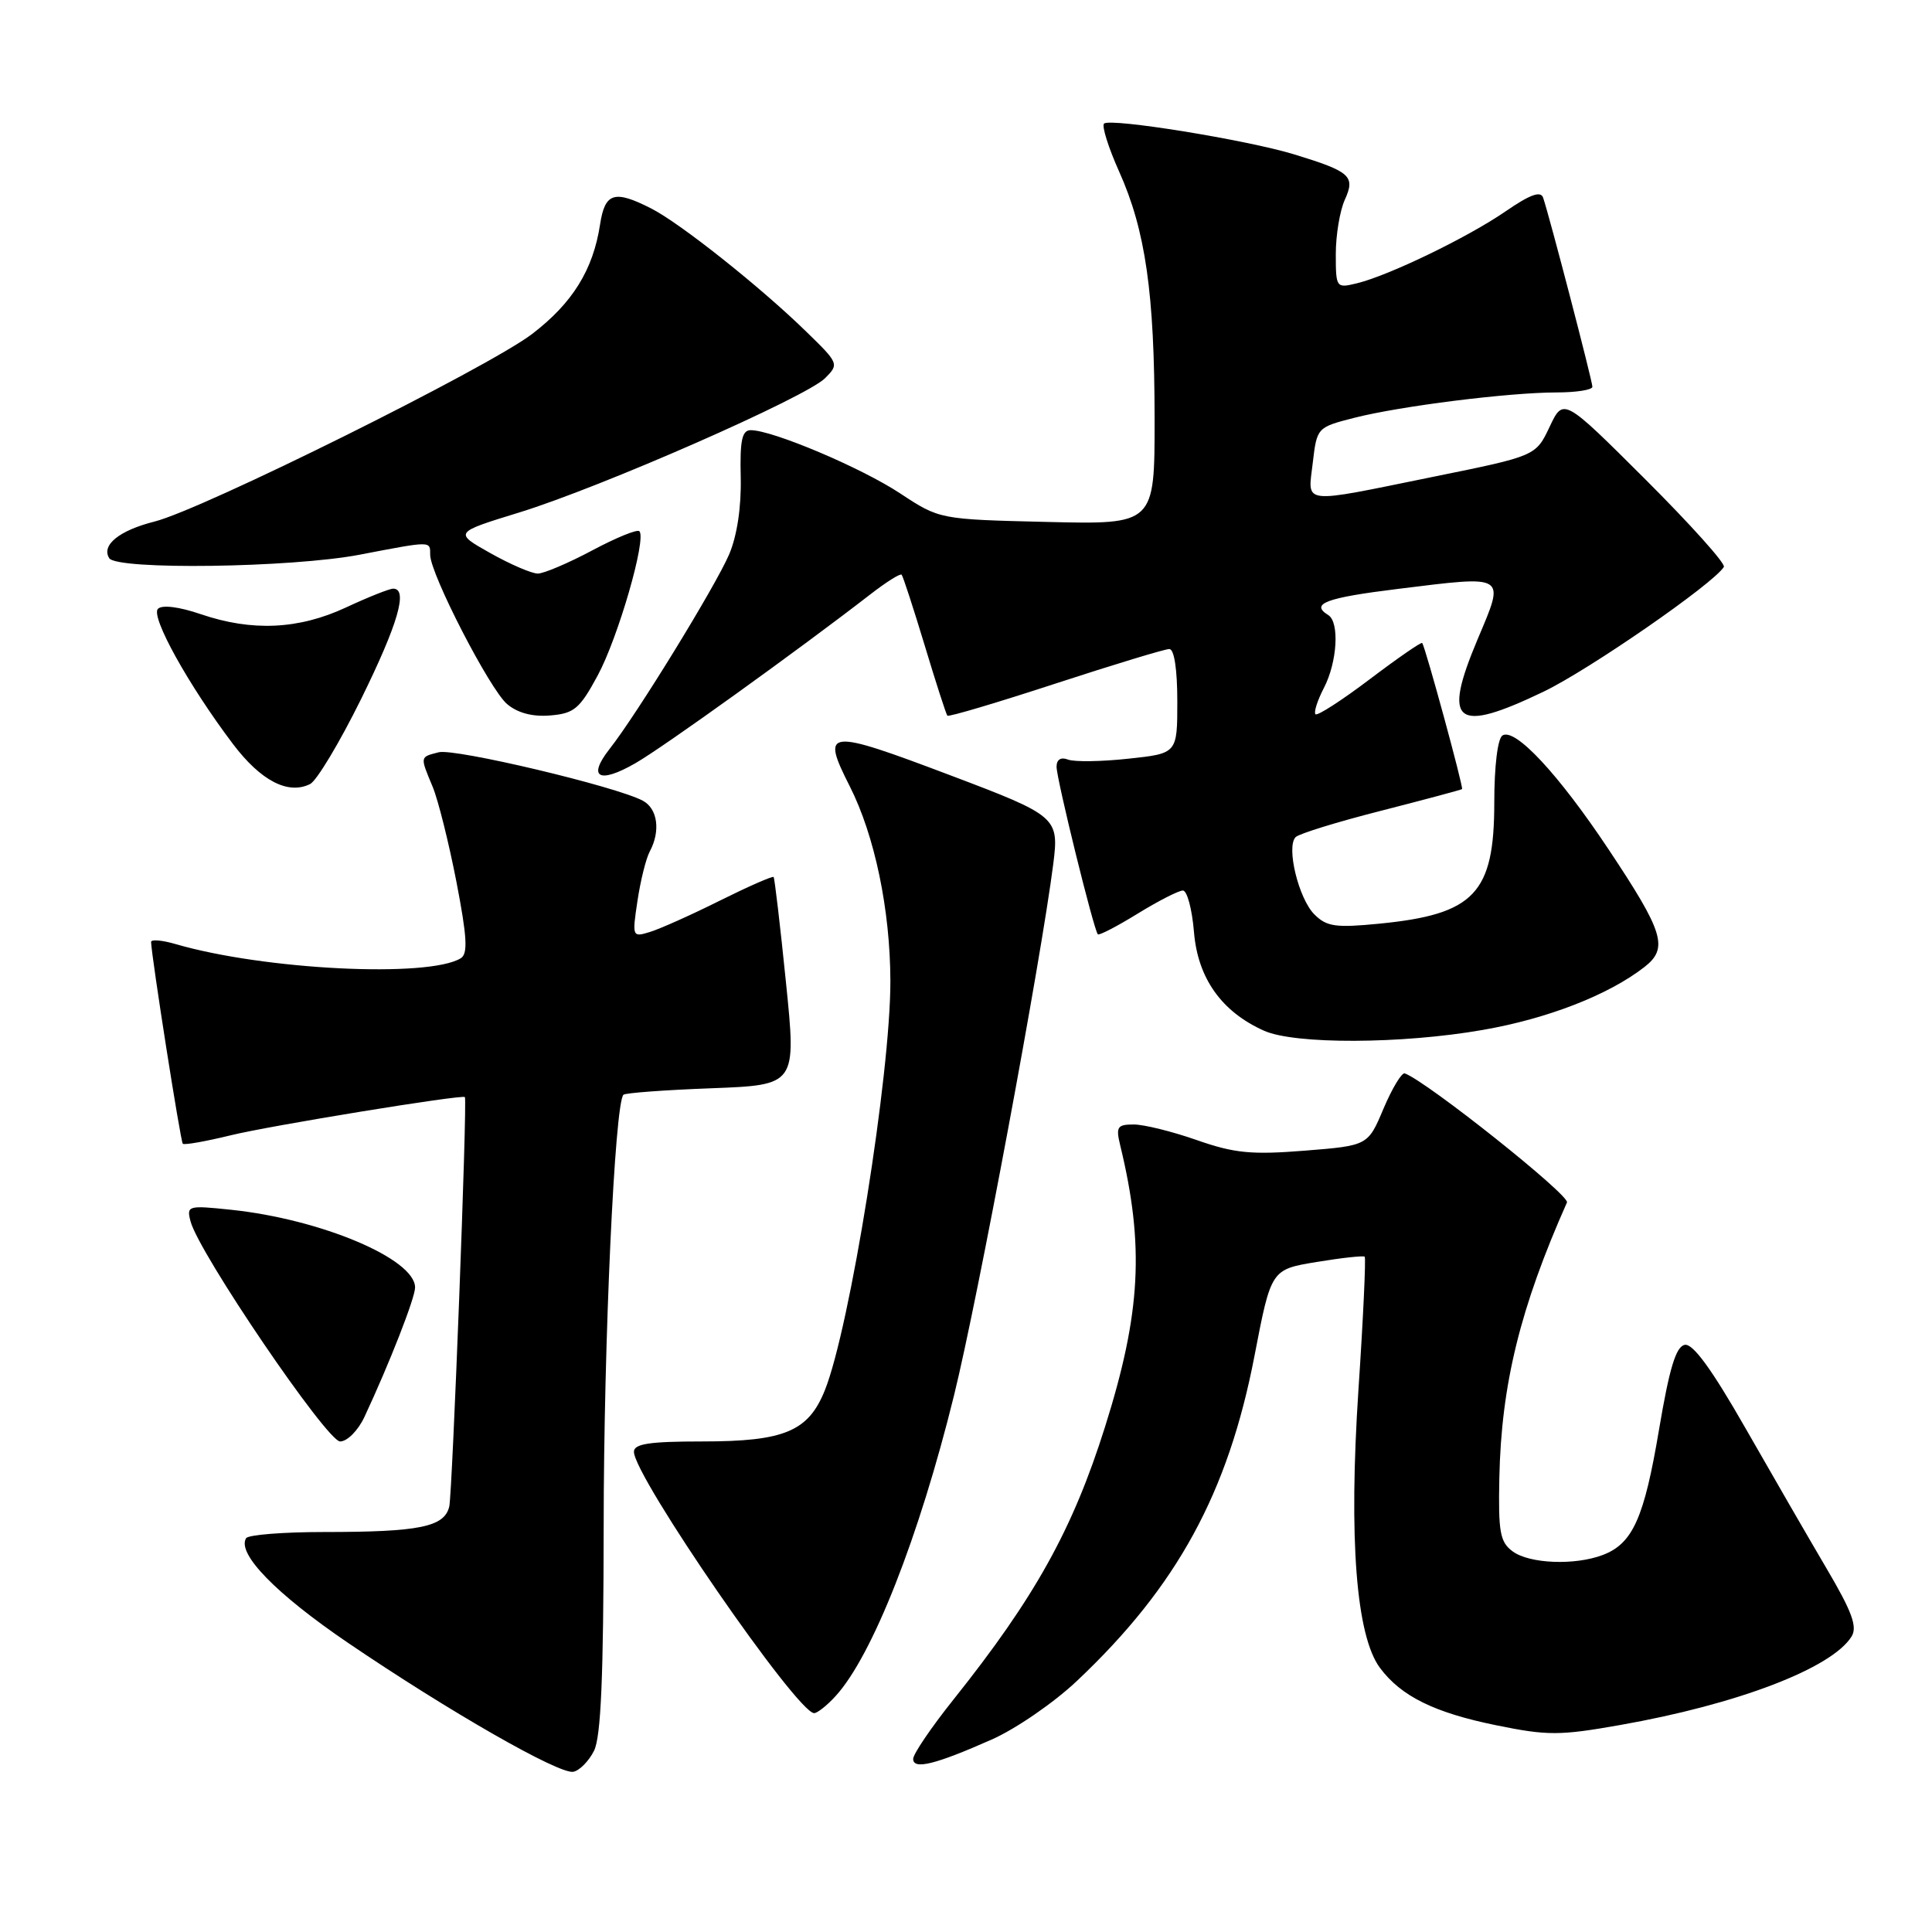 <?xml version="1.0" encoding="UTF-8" standalone="no"?>
<!DOCTYPE svg PUBLIC "-//W3C//DTD SVG 1.1//EN" "http://www.w3.org/Graphics/SVG/1.1/DTD/svg11.dtd" >
<svg xmlns="http://www.w3.org/2000/svg" xmlns:xlink="http://www.w3.org/1999/xlink" version="1.1" viewBox="0 0 256 256">
 <g >
 <path fill="currentColor"
d=" M 78.71 231.99 C 79.63 230.17 79.97 222.15 79.99 202.19 C 80.00 177.83 81.45 146.23 82.61 145.06 C 82.85 144.82 88.10 144.43 94.29 144.20 C 105.53 143.77 105.53 143.77 104.14 130.13 C 103.38 122.63 102.64 116.37 102.51 116.21 C 102.37 116.05 99.16 117.46 95.38 119.34 C 91.60 121.23 87.43 123.09 86.12 123.49 C 83.78 124.21 83.75 124.14 84.47 119.36 C 84.87 116.69 85.60 113.74 86.10 112.82 C 87.55 110.11 87.14 107.15 85.18 106.10 C 81.66 104.21 60.23 99.13 58.13 99.68 C 55.61 100.33 55.64 100.19 57.34 104.28 C 58.07 106.05 59.48 111.71 60.48 116.85 C 61.89 124.16 62.02 126.37 61.06 126.97 C 56.79 129.60 35.00 128.52 23.25 125.09 C 21.46 124.57 20.01 124.45 20.02 124.82 C 20.09 126.86 23.92 151.25 24.22 151.55 C 24.41 151.75 27.26 151.24 30.54 150.44 C 35.67 149.17 61.31 144.99 61.60 145.37 C 61.94 145.79 59.94 197.87 59.53 199.62 C 58.89 202.33 55.60 203.00 42.93 203.00 C 37.54 203.00 32.89 203.37 32.61 203.82 C 31.36 205.85 36.56 211.19 46.12 217.69 C 59.49 226.77 74.09 235.13 75.97 234.77 C 76.79 234.61 78.02 233.36 78.71 231.99 Z  M 131.40 230.50 C 134.58 229.10 139.67 225.60 142.71 222.72 C 155.96 210.22 162.73 197.82 166.23 179.64 C 168.43 168.21 168.43 168.21 174.46 167.22 C 177.78 166.67 180.65 166.36 180.83 166.52 C 181.00 166.69 180.64 174.62 180.00 184.16 C 178.70 203.91 179.69 216.74 182.85 221.00 C 185.65 224.76 190.05 226.94 198.32 228.62 C 205.03 229.99 206.68 229.99 214.64 228.58 C 230.21 225.84 242.71 221.06 245.34 216.85 C 246.14 215.56 245.40 213.55 242.04 207.85 C 239.66 203.81 234.81 195.41 231.26 189.20 C 226.81 181.41 224.31 177.99 223.24 178.20 C 222.07 178.42 221.20 181.30 219.83 189.43 C 217.86 201.16 216.34 204.54 212.38 206.04 C 208.69 207.45 202.67 207.21 200.44 205.57 C 198.76 204.34 198.52 203.03 198.67 195.82 C 198.93 183.46 201.43 173.28 207.63 159.33 C 208.05 158.40 189.05 143.28 186.14 142.23 C 185.74 142.09 184.48 144.18 183.33 146.88 C 181.26 151.80 181.26 151.80 172.88 152.47 C 165.83 153.03 163.56 152.81 158.59 151.07 C 155.34 149.93 151.58 149.00 150.23 149.00 C 148.05 149.00 147.84 149.31 148.43 151.75 C 151.66 165.05 151.18 173.98 146.43 189.04 C 142.14 202.67 137.14 211.66 126.34 225.20 C 123.40 228.88 121.00 232.42 121.00 233.06 C 121.00 234.53 123.91 233.82 131.40 230.50 Z  M 110.71 224.75 C 115.59 219.43 121.79 203.67 126.42 184.87 C 129.60 171.95 137.93 127.30 139.57 114.43 C 140.34 108.32 140.05 108.07 126.00 102.76 C 109.48 96.51 108.75 96.59 112.59 104.17 C 115.91 110.72 117.96 120.57 117.98 130.00 C 118.00 142.32 112.62 175.91 109.30 184.21 C 107.11 189.67 103.94 191.00 93.05 191.00 C 86.06 191.00 84.00 191.31 84.00 192.37 C 84.00 195.63 105.63 227.00 107.88 227.00 C 108.30 227.00 109.58 225.99 110.71 224.75 Z  M 48.29 187.75 C 51.61 180.65 55.00 171.98 55.00 170.60 C 55.00 166.81 42.54 161.55 30.61 160.30 C 24.90 159.70 24.70 159.76 25.25 161.84 C 26.34 166.03 43.32 191.00 45.07 191.00 C 46.01 191.00 47.45 189.55 48.29 187.75 Z  M 196.48 136.47 C 205.07 134.98 213.15 131.83 217.89 128.14 C 221.11 125.63 220.47 123.55 213.10 112.48 C 206.50 102.57 200.76 96.41 199.09 97.45 C 198.45 97.84 198.00 101.50 198.00 106.34 C 198.00 118.38 195.38 121.15 182.78 122.39 C 176.97 122.96 175.79 122.79 174.16 121.16 C 172.07 119.07 170.40 112.20 171.68 110.92 C 172.13 110.47 177.22 108.90 183.00 107.43 C 188.78 105.95 193.60 104.66 193.73 104.56 C 193.95 104.38 188.89 85.81 188.45 85.20 C 188.33 85.04 185.20 87.20 181.50 90.00 C 177.80 92.80 174.56 94.89 174.31 94.64 C 174.06 94.39 174.56 92.82 175.43 91.14 C 177.20 87.72 177.51 82.43 176.00 81.50 C 173.57 80.00 175.66 79.21 185.26 78.03 C 199.77 76.24 199.45 76.04 195.79 84.71 C 191.08 95.89 192.82 97.27 204.53 91.65 C 210.55 88.76 227.05 77.35 228.42 75.12 C 228.68 74.70 224.00 69.49 218.03 63.53 C 207.16 52.69 207.16 52.69 205.33 56.56 C 203.50 60.42 203.50 60.42 190.00 63.16 C 172.10 66.80 173.30 66.94 173.95 61.31 C 174.50 56.65 174.53 56.62 179.46 55.36 C 185.60 53.80 199.90 52.01 206.25 52.00 C 208.86 52.00 211.00 51.66 211.00 51.25 C 211.00 50.48 205.28 28.53 204.47 26.19 C 204.15 25.26 202.73 25.78 199.49 28.01 C 194.46 31.47 183.99 36.53 179.75 37.55 C 177.06 38.20 177.00 38.13 177.00 33.66 C 177.00 31.15 177.54 27.92 178.19 26.48 C 179.62 23.34 178.95 22.74 171.50 20.46 C 165.23 18.54 147.07 15.60 146.29 16.38 C 145.97 16.70 146.87 19.56 148.29 22.73 C 151.79 30.53 152.98 38.85 152.99 55.50 C 153.00 69.50 153.00 69.50 138.75 69.16 C 124.50 68.82 124.50 68.82 119.28 65.38 C 114.14 61.98 102.36 57.00 99.48 57.00 C 98.32 57.00 98.03 58.34 98.15 63.25 C 98.24 67.17 97.67 70.97 96.62 73.45 C 94.83 77.64 84.39 94.65 80.78 99.23 C 77.79 103.04 79.37 103.91 84.21 101.12 C 87.92 98.99 105.88 86.07 115.32 78.76 C 117.42 77.13 119.28 75.96 119.47 76.15 C 119.65 76.34 121.02 80.55 122.52 85.50 C 124.01 90.45 125.37 94.65 125.53 94.83 C 125.70 95.02 132.14 93.10 139.85 90.58 C 147.57 88.06 154.35 86.00 154.94 86.00 C 155.59 86.00 156.00 88.70 156.00 92.92 C 156.00 99.84 156.00 99.84 149.52 100.53 C 145.96 100.92 142.36 100.97 141.52 100.65 C 140.57 100.28 140.00 100.64 140.00 101.60 C 140.00 103.23 144.94 123.27 145.47 123.80 C 145.64 123.98 148.02 122.74 150.75 121.06 C 153.48 119.38 156.18 118.00 156.74 118.00 C 157.30 118.00 157.96 120.48 158.21 123.52 C 158.72 129.63 161.87 134.07 167.50 136.58 C 171.57 138.40 185.74 138.35 196.48 136.47 Z  M 47.84 92.64 C 52.73 82.71 54.11 78.00 52.10 78.00 C 51.60 78.00 48.79 79.12 45.85 80.49 C 39.57 83.41 33.41 83.70 26.60 81.38 C 23.74 80.40 21.48 80.12 20.93 80.67 C 19.92 81.68 24.99 90.81 30.88 98.60 C 34.56 103.46 38.18 105.34 41.09 103.89 C 41.96 103.46 45.00 98.39 47.84 92.64 Z  M 79.20 89.50 C 81.90 84.50 85.70 71.36 84.72 70.39 C 84.44 70.10 81.62 71.25 78.46 72.94 C 75.30 74.62 72.06 76.00 71.26 76.00 C 70.45 76.00 67.62 74.78 64.97 73.29 C 60.14 70.57 60.14 70.57 68.82 67.90 C 79.71 64.54 106.80 52.64 109.33 50.11 C 111.19 48.25 111.15 48.14 106.86 43.97 C 100.79 38.04 90.12 29.57 86.30 27.63 C 81.40 25.13 80.16 25.52 79.51 29.75 C 78.59 35.77 75.85 40.17 70.50 44.26 C 64.62 48.74 26.88 67.50 20.47 69.11 C 15.80 70.29 13.40 72.23 14.47 73.96 C 15.46 75.55 38.62 75.23 47.66 73.50 C 57.26 71.66 57.00 71.66 57.00 73.51 C 57.00 76.03 64.91 91.38 67.20 93.30 C 68.60 94.48 70.58 95.00 72.92 94.80 C 76.08 94.54 76.82 93.91 79.20 89.50 Z "/>
</g>
</svg>